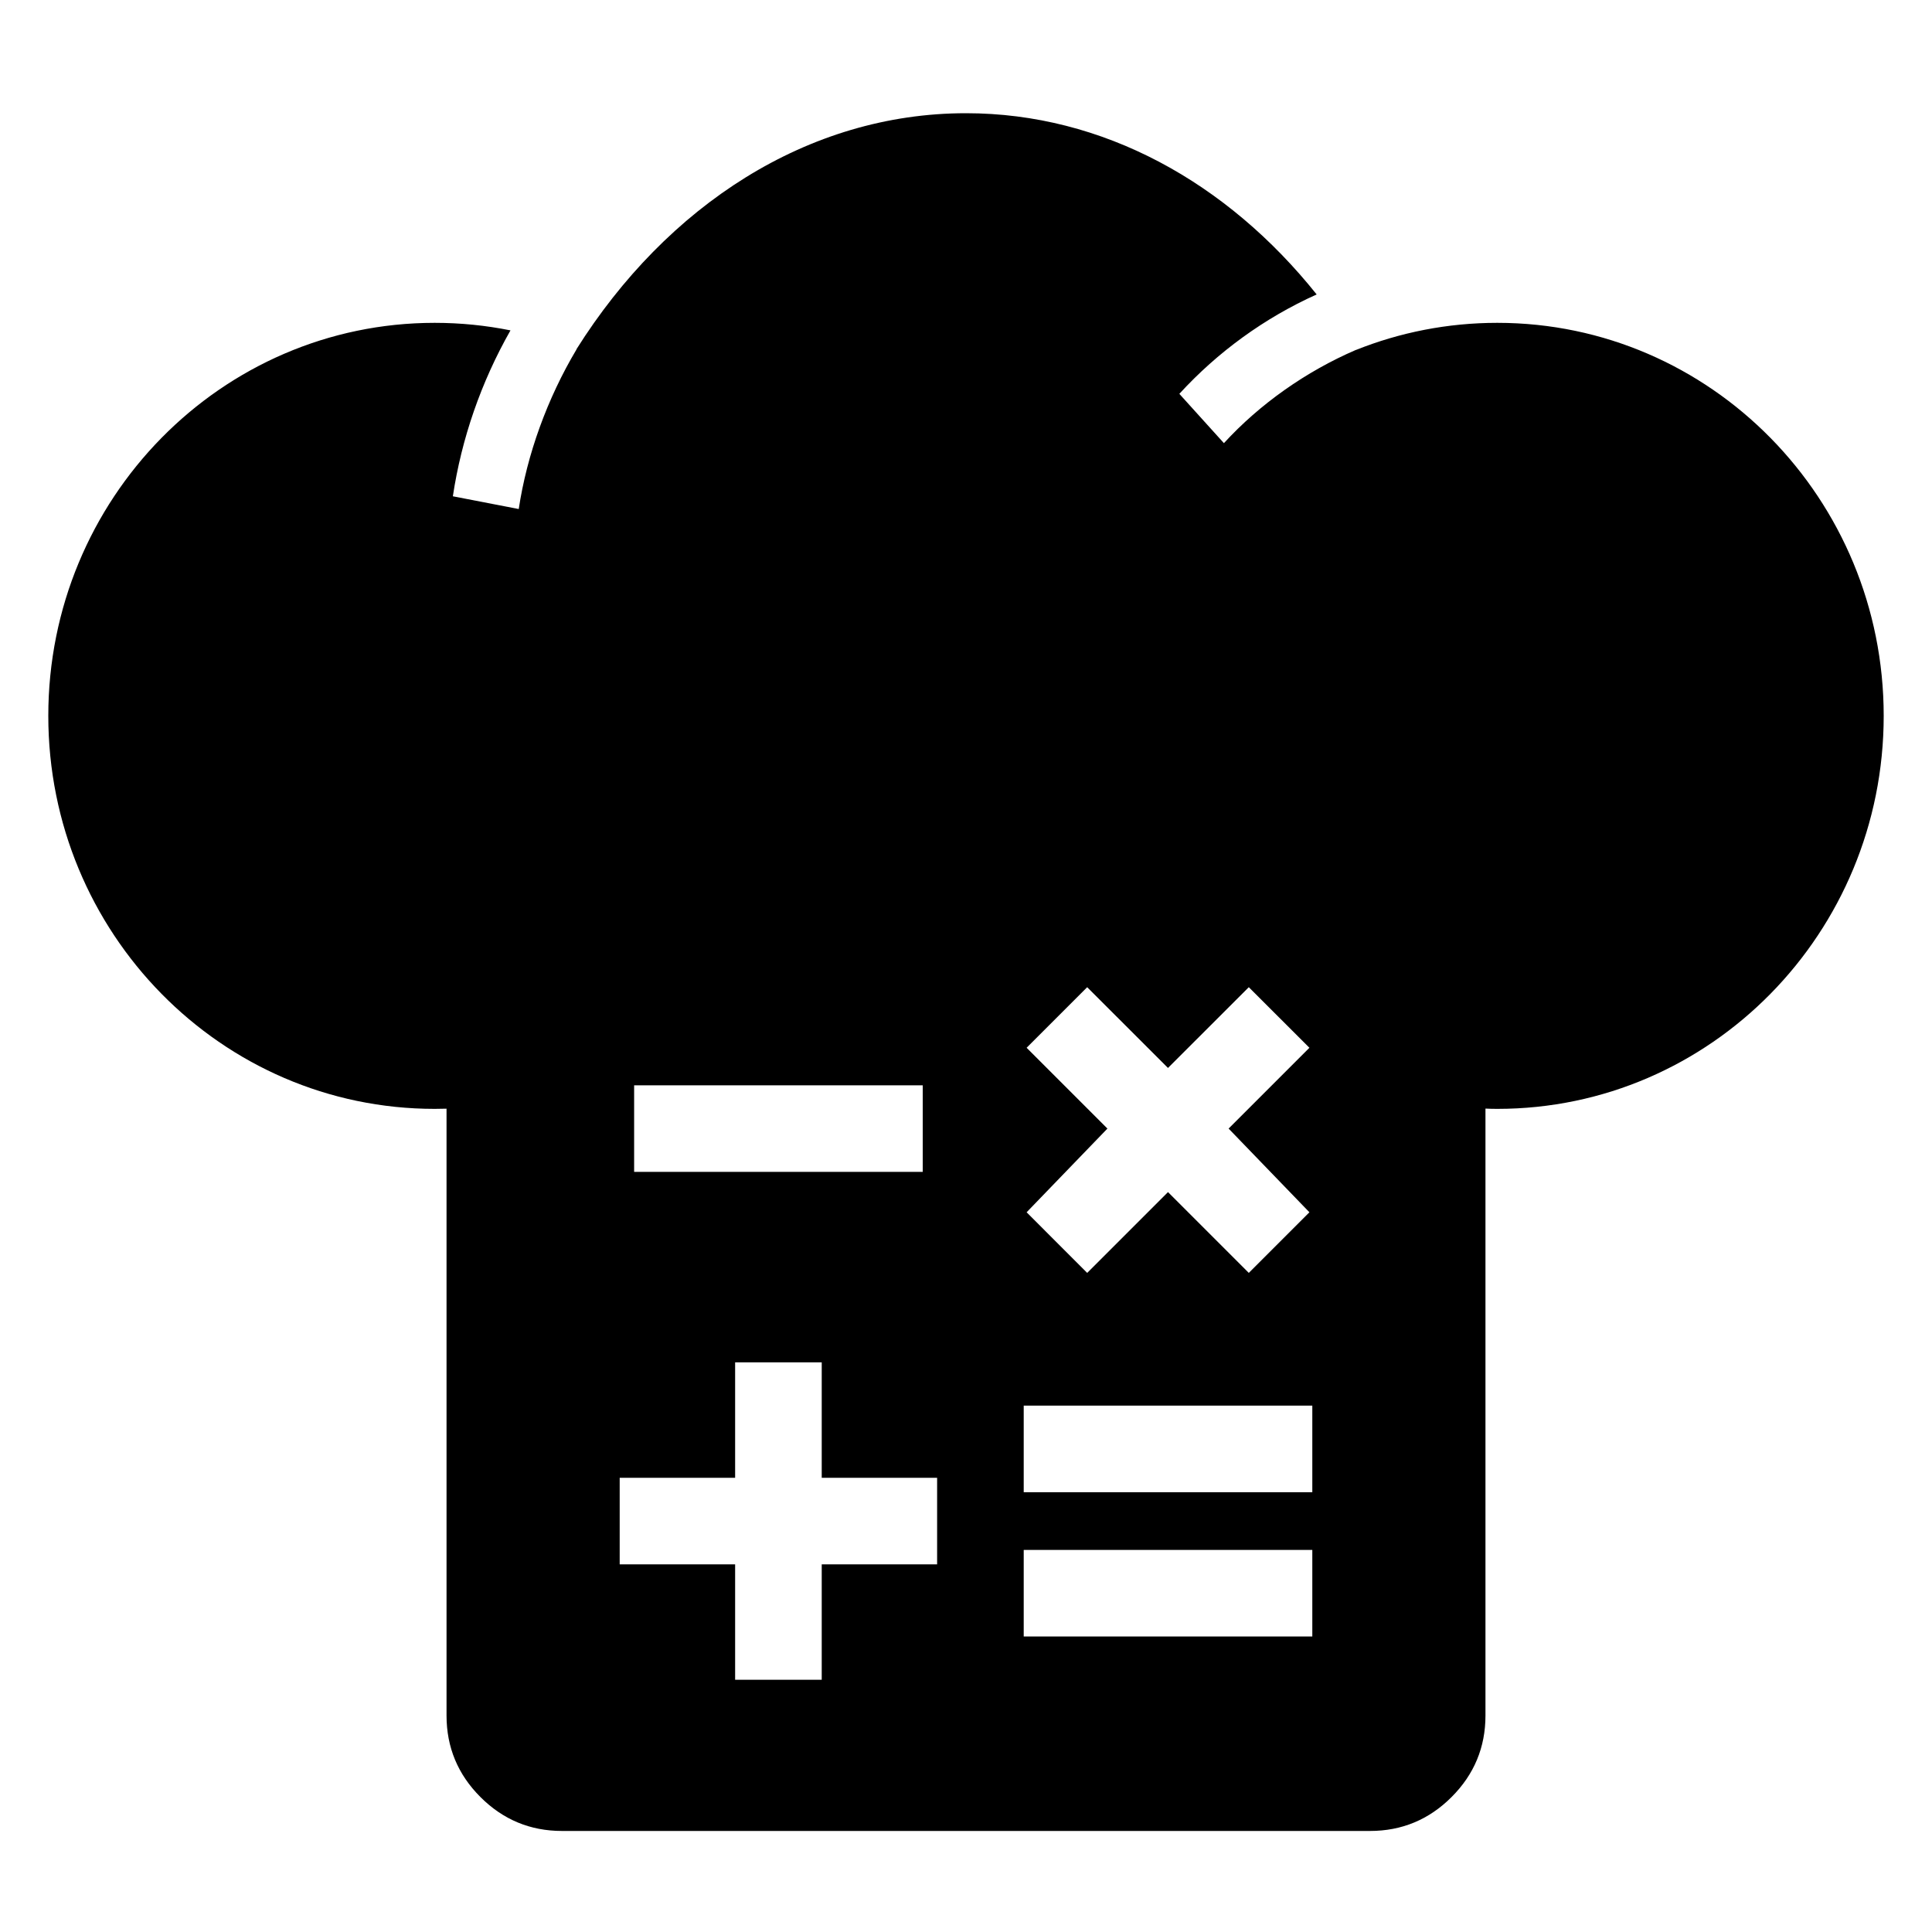 <svg width="40" height="40" viewBox="0 0 40 40" fill="none" xmlns="http://www.w3.org/2000/svg">
<mask id="mask0_23_1411" style="mask-type:alpha" maskUnits="userSpaceOnUse" x="0" y="0" width="40" height="40">
<rect width="40" height="40" fill="#D9D9D9"/>
</mask>
<g mask="url(#mask0_23_1411)">
<path fill-rule="evenodd" clip-rule="evenodd" d="M28.075 7.245C28.981 6.883 29.968 6.684 31 6.684C35.418 6.684 39 10.327 39 14.821C39 19.315 35.418 22.958 31 22.958C30.916 22.958 30.834 22.956 30.755 22.952V35.518C30.755 36.176 30.521 36.738 30.053 37.206C29.585 37.674 29.022 37.908 28.365 37.908H11.635C10.978 37.908 10.415 37.674 9.947 37.206C9.479 36.738 9.245 36.176 9.245 35.518V22.954C9.164 22.956 9.082 22.958 9 22.958C4.582 22.958 1 19.315 1 14.821C1 10.327 4.582 6.684 9 6.684C9.537 6.684 10.062 6.738 10.569 6.84C9.958 7.914 9.555 9.084 9.376 10.275L10.74 10.539C10.91 9.409 11.332 8.247 11.937 7.233L11.934 7.232C13.804 4.258 16.722 2.344 20 2.344C22.839 2.344 25.408 3.779 27.26 6.096C26.175 6.585 25.209 7.289 24.417 8.154L25.34 9.175C26.081 8.365 27.043 7.688 28.074 7.244L28.075 7.245ZM17.013 34.778H15.22V32.388H12.83V30.596H15.22V28.206H17.013V30.596H19.402V32.388H17.013V34.778ZM27.17 33.882H21.195V32.09H27.17V33.882ZM27.17 30.895H21.195V29.102H27.17V30.895ZM19.104 24.262H13.129V22.47H19.104V24.262ZM24.182 24.681L22.509 26.354L21.255 25.099L22.928 23.366L21.255 21.693L22.509 20.439L24.182 22.111L25.855 20.439L27.11 21.693L25.437 23.366L27.11 25.099L25.855 26.354L24.182 24.681Z" fill="black"/>
</g>
</svg>
